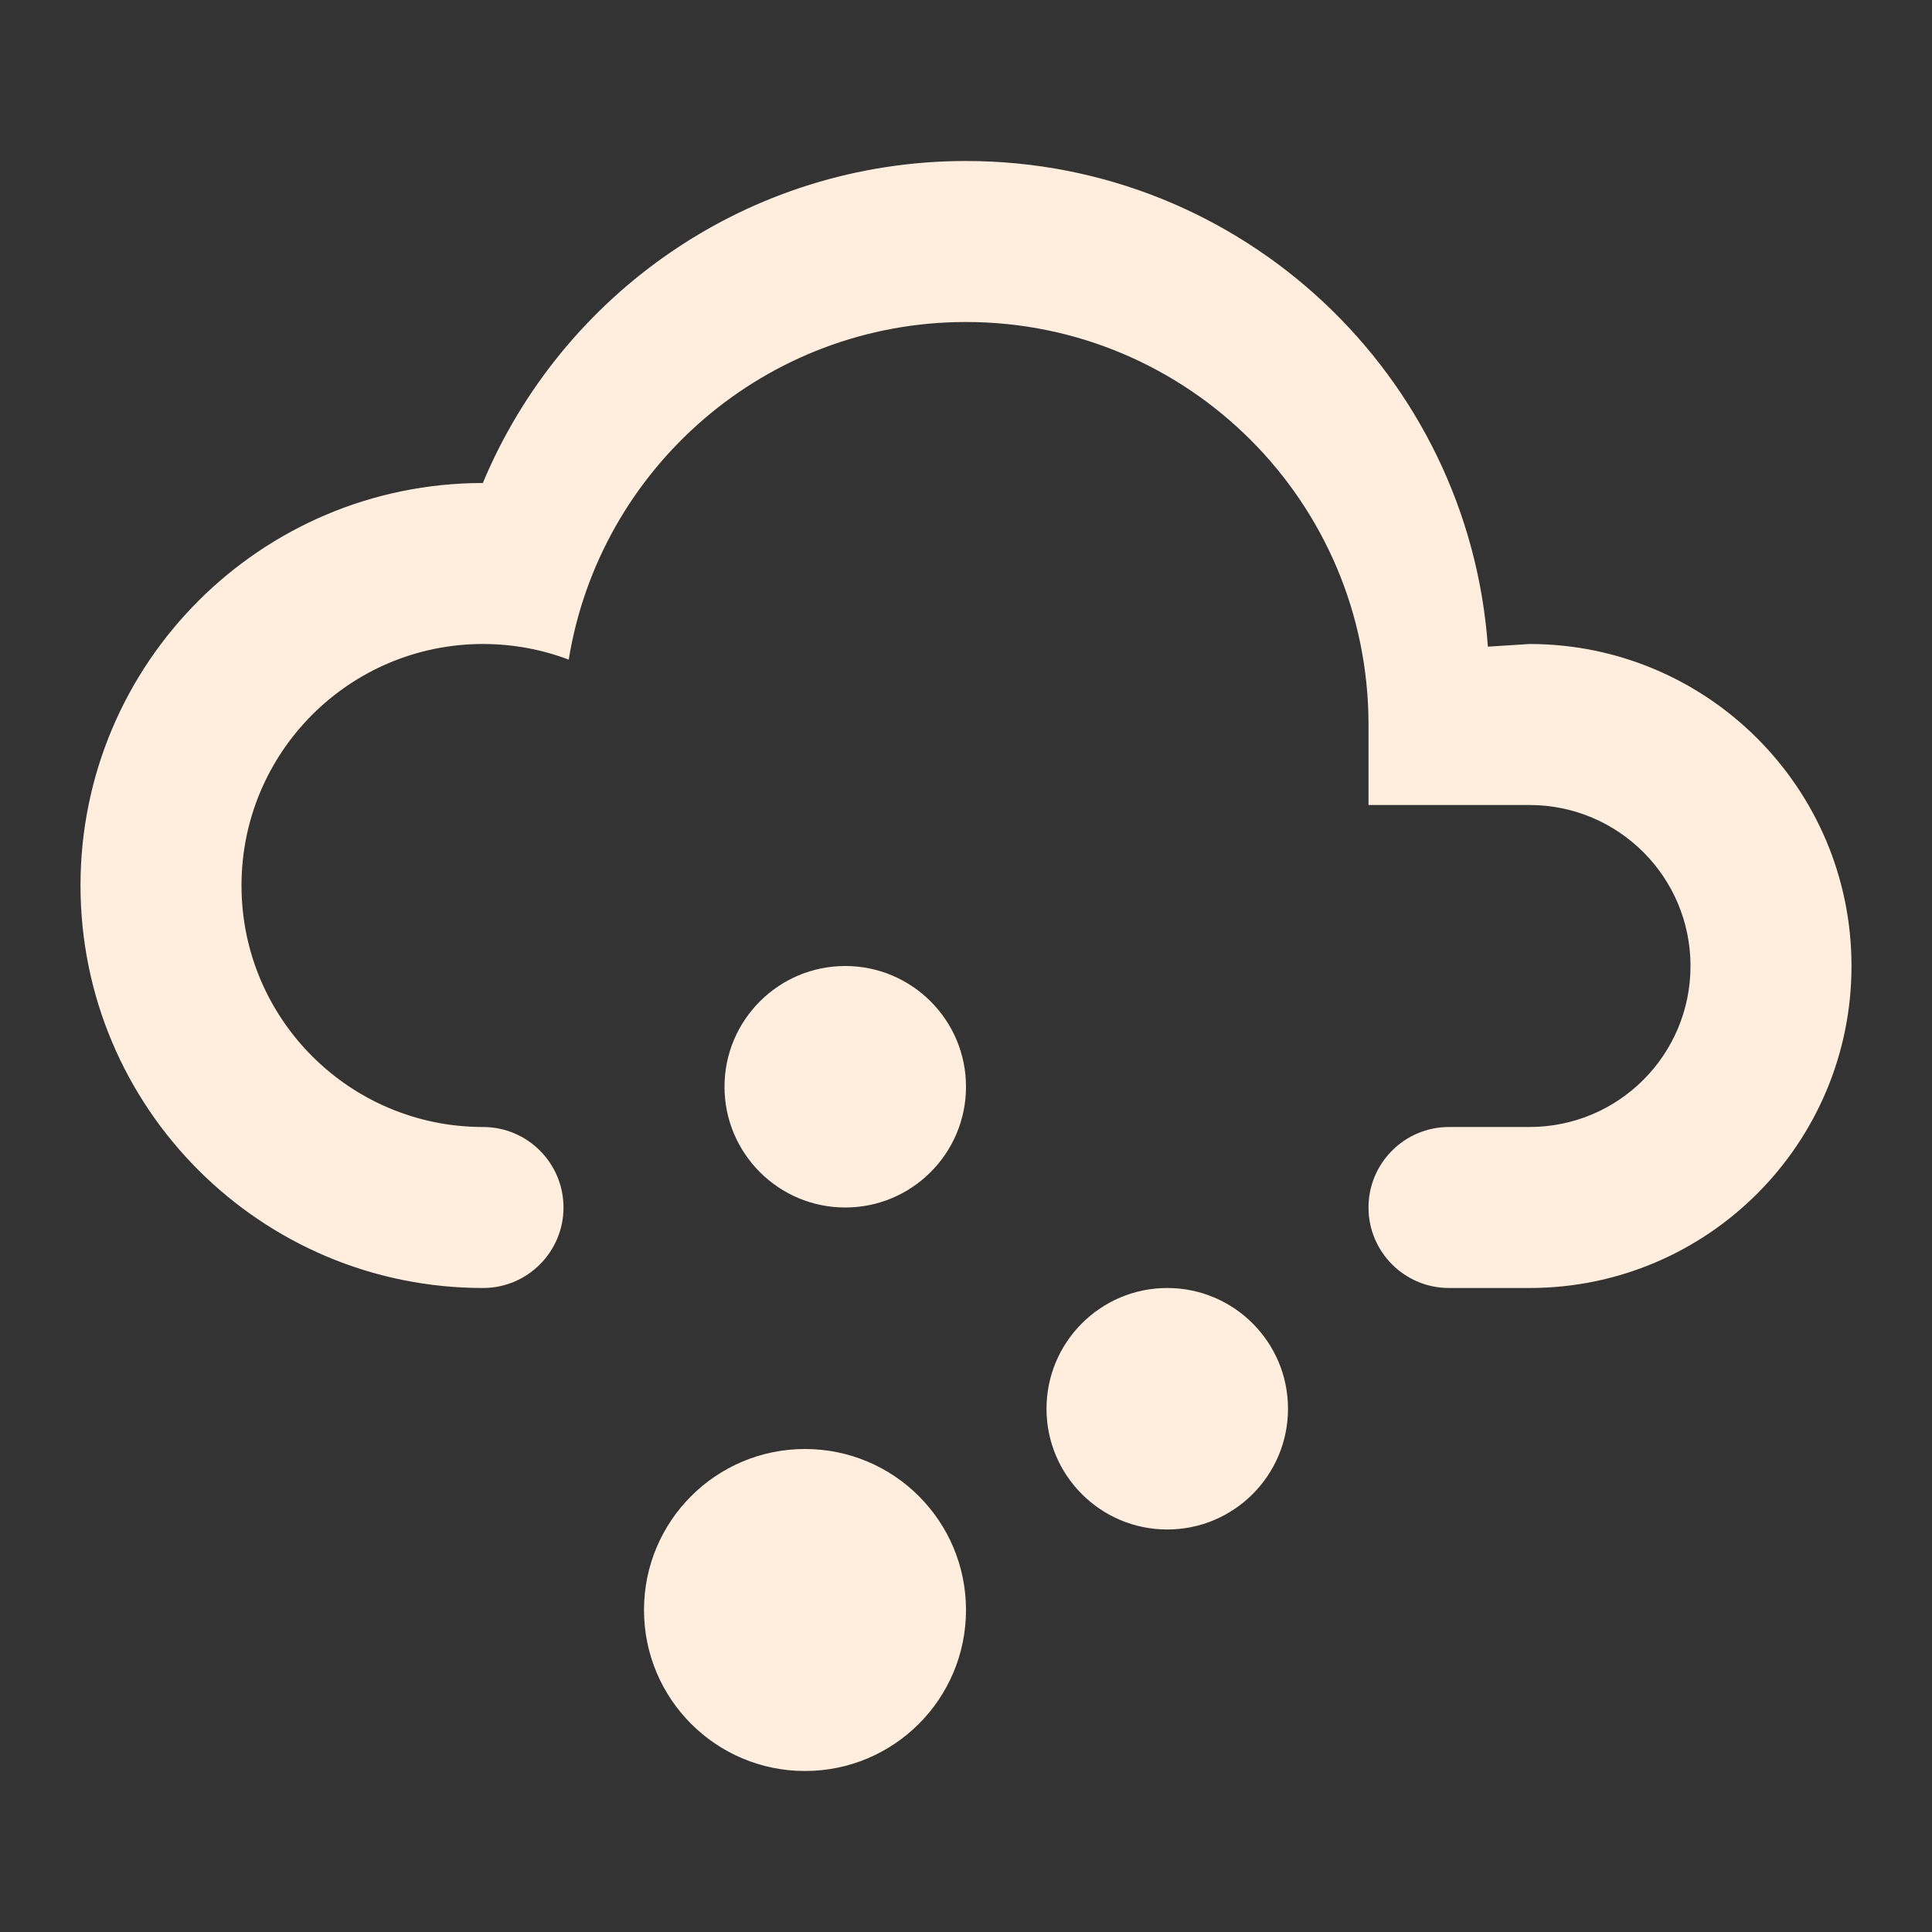 <?xml version="1.0" encoding="utf-8"?>
<!DOCTYPE svg PUBLIC "-//W3C//DTD SVG 1.1//EN" "http://www.w3.org/Graphics/SVG/1.1/DTD/svg11.dtd">
<svg xmlns="http://www.w3.org/2000/svg" xmlns:xlink="http://www.w3.org/1999/xlink" version="1.1" baseProfile="full" width="24" height="24" viewBox="0 0 24.00 24.00" enable-background="new 0 0 24.00 24.00" xml:space="preserve">
	<rect x="0" y="0" width="24.00" height="24.00" fill="#333333" stroke="none"/>
	<path fill="#FFEEDD" fill-opacity="1" stroke-width="0.2" stroke-linejoin="round" d="M 6,14C 6.552,14 7,14.448 7,15C 7,15.552 6.552,16 6,16C 3.239,16 1,13.761 1,11C 1,8.239 3.238,6.001 5.998,6C 6.978,3.651 9.296,2 12,2C 15.433,2 18.244,4.661 18.483,8.033L 19,8C 21.209,8 23,9.791 23,12C 23,14.209 21.209,16 19,16L 18,16C 17.448,16 17,15.552 17,15C 17,14.448 17.448,14 18,14L 19,14C 20.105,14 21,13.105 21,12C 21,10.895 20.105,10 19,10L 17,10L 17,9C 17,6.239 14.761,4 12,4C 9.513,4 7.45,5.816 7.065,8.194C 6.734,8.069 6.375,8 6,8C 4.343,8 3,9.343 3,11C 3,12.657 4.343,14 6,14 Z M 10,18C 11.105,18 12,18.895 12,20C 12,21.105 11.105,22 10,22C 8.895,22 8,21.105 8,20C 8,18.895 8.895,18 10,18 Z M 14.5,16C 15.328,16 16,16.672 16,17.5C 16,18.328 15.328,19 14.5,19C 13.672,19 13,18.328 13,17.5C 13,16.672 13.672,16 14.5,16 Z M 10.5,12C 11.328,12 12,12.672 12,13.5C 12,14.328 11.328,15 10.5,15C 9.672,15 9,14.328 9,13.5C 9,12.672 9.672,12 10.5,12 Z "/>
</svg>
